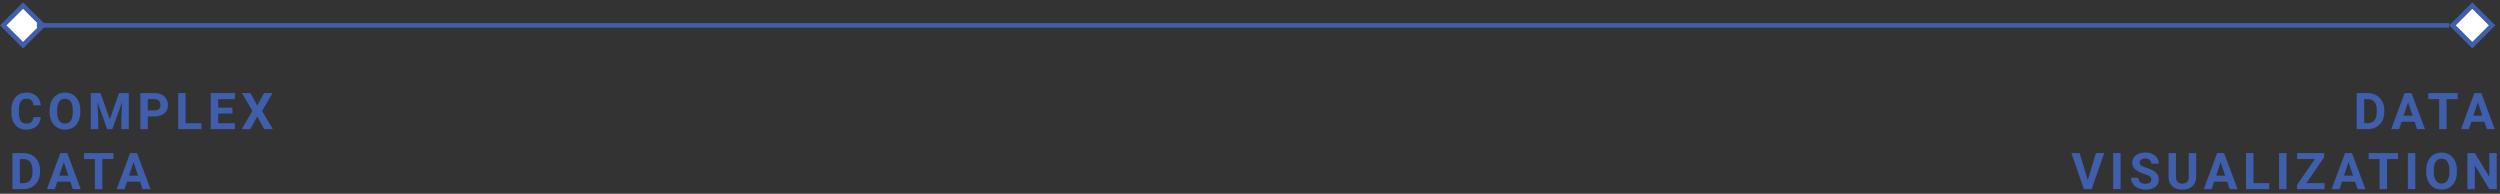 <svg width="542" height="42" viewBox="0 0 542 42" fill="none" xmlns="http://www.w3.org/2000/svg">
<rect x="0" y="0" width="542" height="42" fill="#333333" stroke="none"/>
<path d="M8.837 25.395C8.777 26.236 8.465 26.899 7.903 27.382C7.344 27.866 6.607 28.107 5.69 28.107C4.687 28.107 3.898 27.771 3.321 27.098C2.748 26.421 2.462 25.494 2.462 24.315V23.837C2.462 23.085 2.594 22.423 2.859 21.85C3.124 21.277 3.502 20.838 3.993 20.534C4.487 20.226 5.06 20.072 5.711 20.072C6.614 20.072 7.341 20.314 7.892 20.797C8.444 21.281 8.762 21.959 8.848 22.833H7.237C7.197 22.328 7.056 21.963 6.812 21.737C6.573 21.508 6.206 21.394 5.711 21.394C5.174 21.394 4.771 21.587 4.503 21.974C4.238 22.357 4.102 22.953 4.095 23.762V24.353C4.095 25.198 4.222 25.816 4.476 26.206C4.734 26.596 5.139 26.791 5.69 26.791C6.188 26.791 6.558 26.679 6.802 26.453C7.049 26.224 7.19 25.871 7.226 25.395H8.837ZM17.419 24.267C17.419 25.037 17.283 25.712 17.011 26.292C16.739 26.872 16.349 27.32 15.84 27.635C15.335 27.95 14.755 28.107 14.1 28.107C13.452 28.107 12.874 27.952 12.365 27.64C11.857 27.329 11.463 26.885 11.184 26.308C10.904 25.728 10.763 25.062 10.759 24.31V23.923C10.759 23.154 10.897 22.477 11.173 21.893C11.452 21.306 11.844 20.856 12.349 20.545C12.857 20.23 13.438 20.072 14.089 20.072C14.741 20.072 15.319 20.23 15.824 20.545C16.333 20.856 16.725 21.306 17 21.893C17.28 22.477 17.419 23.152 17.419 23.918V24.267ZM15.787 23.913C15.787 23.093 15.64 22.47 15.346 22.044C15.053 21.617 14.633 21.404 14.089 21.404C13.549 21.404 13.131 21.616 12.838 22.038C12.544 22.457 12.396 23.073 12.392 23.886V24.267C12.392 25.066 12.539 25.685 12.832 26.125C13.126 26.566 13.549 26.786 14.1 26.786C14.641 26.786 15.056 26.575 15.346 26.152C15.636 25.726 15.783 25.107 15.787 24.294V23.913ZM21.796 20.18L23.805 25.852L25.802 20.18H27.919V28H26.302V25.862L26.463 22.172L24.352 28H23.246L21.14 22.178L21.302 25.862V28H19.69V20.18H21.796ZM32.037 25.245V28H30.426V20.18H33.477C34.064 20.18 34.58 20.287 35.024 20.502C35.471 20.717 35.815 21.023 36.055 21.42C36.295 21.814 36.415 22.264 36.415 22.769C36.415 23.535 36.152 24.14 35.625 24.584C35.102 25.024 34.377 25.245 33.45 25.245H32.037ZM32.037 23.939H33.477C33.903 23.939 34.227 23.839 34.449 23.639C34.675 23.438 34.787 23.152 34.787 22.779C34.787 22.396 34.675 22.086 34.449 21.85C34.223 21.614 33.912 21.492 33.514 21.485H32.037V23.939ZM40.238 26.706H43.659V28H38.627V20.18H40.238V26.706ZM50.394 24.611H47.3V26.706H50.931V28H45.688V20.18H50.92V21.485H47.3V23.349H50.394V24.611ZM55.774 22.876L57.241 20.18H59.094L56.816 24.058L59.153 28H57.278L55.774 25.261L54.27 28H52.396L54.732 24.058L52.455 20.18H54.308L55.774 22.876ZM2.698 41V33.18H5.104C5.792 33.18 6.406 33.335 6.947 33.647C7.491 33.955 7.915 34.395 8.22 34.968C8.524 35.538 8.676 36.186 8.676 36.913V37.273C8.676 37.999 8.526 38.646 8.225 39.211C7.928 39.777 7.507 40.216 6.963 40.527C6.419 40.839 5.805 40.996 5.121 41H2.698ZM4.31 34.485V39.706H5.088C5.719 39.706 6.2 39.5 6.533 39.088C6.866 38.676 7.036 38.087 7.043 37.321V36.907C7.043 36.112 6.879 35.511 6.549 35.102C6.22 34.691 5.738 34.485 5.104 34.485H4.31ZM15.249 39.389H12.424L11.887 41H10.174L13.085 33.18H14.578L17.505 41H15.792L15.249 39.389ZM12.859 38.084H14.814L13.831 35.156L12.859 38.084ZM24.578 34.485H22.182V41H20.571V34.485H18.208V33.18H24.578V34.485ZM30.372 39.389H27.547L27.01 41H25.297L28.208 33.18H29.701L32.628 41H30.915L30.372 39.389ZM27.982 38.084H29.937L28.954 35.156L27.982 38.084Z" fill="#3F5EAB"/>
<path d="M510.938 28V20.18H513.344C514.032 20.18 514.646 20.335 515.186 20.647C515.731 20.955 516.155 21.395 516.459 21.968C516.764 22.538 516.916 23.186 516.916 23.913V24.273C516.916 24.999 516.766 25.646 516.465 26.211C516.168 26.777 515.747 27.216 515.203 27.527C514.658 27.839 514.044 27.996 513.36 28H510.938ZM512.549 21.485V26.706H513.328C513.958 26.706 514.44 26.5 514.773 26.088C515.106 25.676 515.276 25.087 515.283 24.321V23.907C515.283 23.112 515.118 22.511 514.789 22.102C514.46 21.691 513.978 21.485 513.344 21.485H512.549ZM523.489 26.389H520.664L520.127 28H518.413L521.325 20.18H522.818L525.745 28H524.032L523.489 26.389ZM521.099 25.084H523.054L522.071 22.156L521.099 25.084ZM532.818 21.485H530.422V28H528.811V21.485H526.447V20.18H532.818V21.485ZM538.612 26.389H535.787L535.25 28H533.536L536.447 20.18H537.941L540.868 28H539.154L538.612 26.389ZM536.222 25.084H538.177L537.194 22.156L536.222 25.084ZM452.627 39.061L454.4 33.18H456.194L453.47 41H451.789L449.077 33.18H450.865L452.627 39.061ZM459.748 41H458.137V33.18H459.748V41ZM466.402 38.948C466.402 38.644 466.294 38.411 466.08 38.25C465.865 38.085 465.478 37.913 464.919 37.734C464.361 37.552 463.919 37.373 463.593 37.197C462.705 36.717 462.261 36.071 462.261 35.258C462.261 34.836 462.379 34.46 462.615 34.13C462.855 33.797 463.197 33.538 463.641 33.352C464.089 33.165 464.59 33.072 465.145 33.072C465.704 33.072 466.201 33.174 466.638 33.378C467.075 33.579 467.413 33.864 467.653 34.232C467.897 34.601 468.019 35.02 468.019 35.489H466.407C466.407 35.131 466.294 34.854 466.069 34.657C465.843 34.456 465.526 34.356 465.118 34.356C464.724 34.356 464.418 34.44 464.2 34.608C463.981 34.773 463.872 34.992 463.872 35.264C463.872 35.518 463.999 35.731 464.253 35.903C464.511 36.075 464.889 36.236 465.387 36.386C466.303 36.662 466.971 37.004 467.39 37.412C467.809 37.82 468.019 38.329 468.019 38.938C468.019 39.614 467.763 40.146 467.25 40.533C466.738 40.916 466.049 41.107 465.183 41.107C464.581 41.107 464.033 40.998 463.539 40.78C463.045 40.558 462.667 40.255 462.406 39.872C462.148 39.489 462.019 39.045 462.019 38.54H463.636C463.636 39.403 464.151 39.834 465.183 39.834C465.566 39.834 465.865 39.758 466.08 39.603C466.294 39.446 466.402 39.227 466.402 38.948ZM476.133 33.18V38.331C476.133 39.186 475.865 39.863 475.328 40.361C474.794 40.859 474.064 41.107 473.136 41.107C472.223 41.107 471.498 40.866 470.961 40.382C470.424 39.899 470.15 39.235 470.139 38.39V33.18H471.75V38.341C471.75 38.853 471.872 39.227 472.116 39.464C472.363 39.697 472.703 39.813 473.136 39.813C474.042 39.813 474.502 39.337 474.517 38.384V33.18H476.133ZM482.851 39.389H480.026L479.489 41H477.776L480.687 33.18H482.18L485.107 41H483.394L482.851 39.389ZM480.461 38.084H482.416L481.433 35.156L480.461 38.084ZM488.549 39.706H491.97V41H486.938V33.18H488.549V39.706ZM495.713 41H494.102V33.18H495.713V41ZM500.02 39.706H503.962V41H498.005V40.055L501.873 34.485H498.011V33.18H503.876V34.103L500.02 39.706ZM510.573 39.389H507.747L507.21 41H505.497L508.408 33.18H509.901L512.829 41H511.115L510.573 39.389ZM508.183 38.084H510.138L509.155 35.156L508.183 38.084ZM519.901 34.485H517.506V41H515.894V34.485H513.531V33.18H519.901V34.485ZM523.638 41H522.027V33.18H523.638V41ZM532.661 37.267C532.661 38.037 532.525 38.712 532.253 39.292C531.98 39.872 531.59 40.32 531.082 40.635C530.577 40.95 529.997 41.107 529.341 41.107C528.693 41.107 528.115 40.952 527.607 40.64C527.098 40.329 526.704 39.885 526.425 39.308C526.146 38.728 526.004 38.062 526.001 37.31V36.923C526.001 36.154 526.138 35.477 526.414 34.893C526.693 34.306 527.086 33.856 527.59 33.545C528.099 33.23 528.679 33.072 529.331 33.072C529.982 33.072 530.561 33.23 531.066 33.545C531.574 33.856 531.966 34.306 532.242 34.893C532.521 35.477 532.661 36.152 532.661 36.918V37.267ZM531.028 36.913C531.028 36.093 530.881 35.47 530.588 35.044C530.294 34.617 529.875 34.404 529.331 34.404C528.79 34.404 528.373 34.616 528.079 35.038C527.786 35.457 527.637 36.073 527.633 36.886V37.267C527.633 38.066 527.78 38.685 528.074 39.126C528.367 39.566 528.79 39.786 529.341 39.786C529.882 39.786 530.297 39.575 530.588 39.152C530.878 38.726 531.024 38.107 531.028 37.294V36.913ZM541.291 41H539.68L536.543 35.855V41H534.932V33.18H536.543L539.685 38.336V33.18H541.291V41Z" fill="#3F5EAB"/>
<rect x="0.707" y="5.5" width="6.069" height="6.069" transform="rotate(-45 0.707 5.5)" fill="white" stroke="#3F5EAB"/>
<rect x="531.707" y="5.5" width="6.069" height="6.069" transform="rotate(-45 531.707 5.5)" fill="white" stroke="#3F5EAB"/>
<line x1="8" y1="5.5" x2="531" y2="5.5" stroke="#3F5EAB"/>
</svg>
